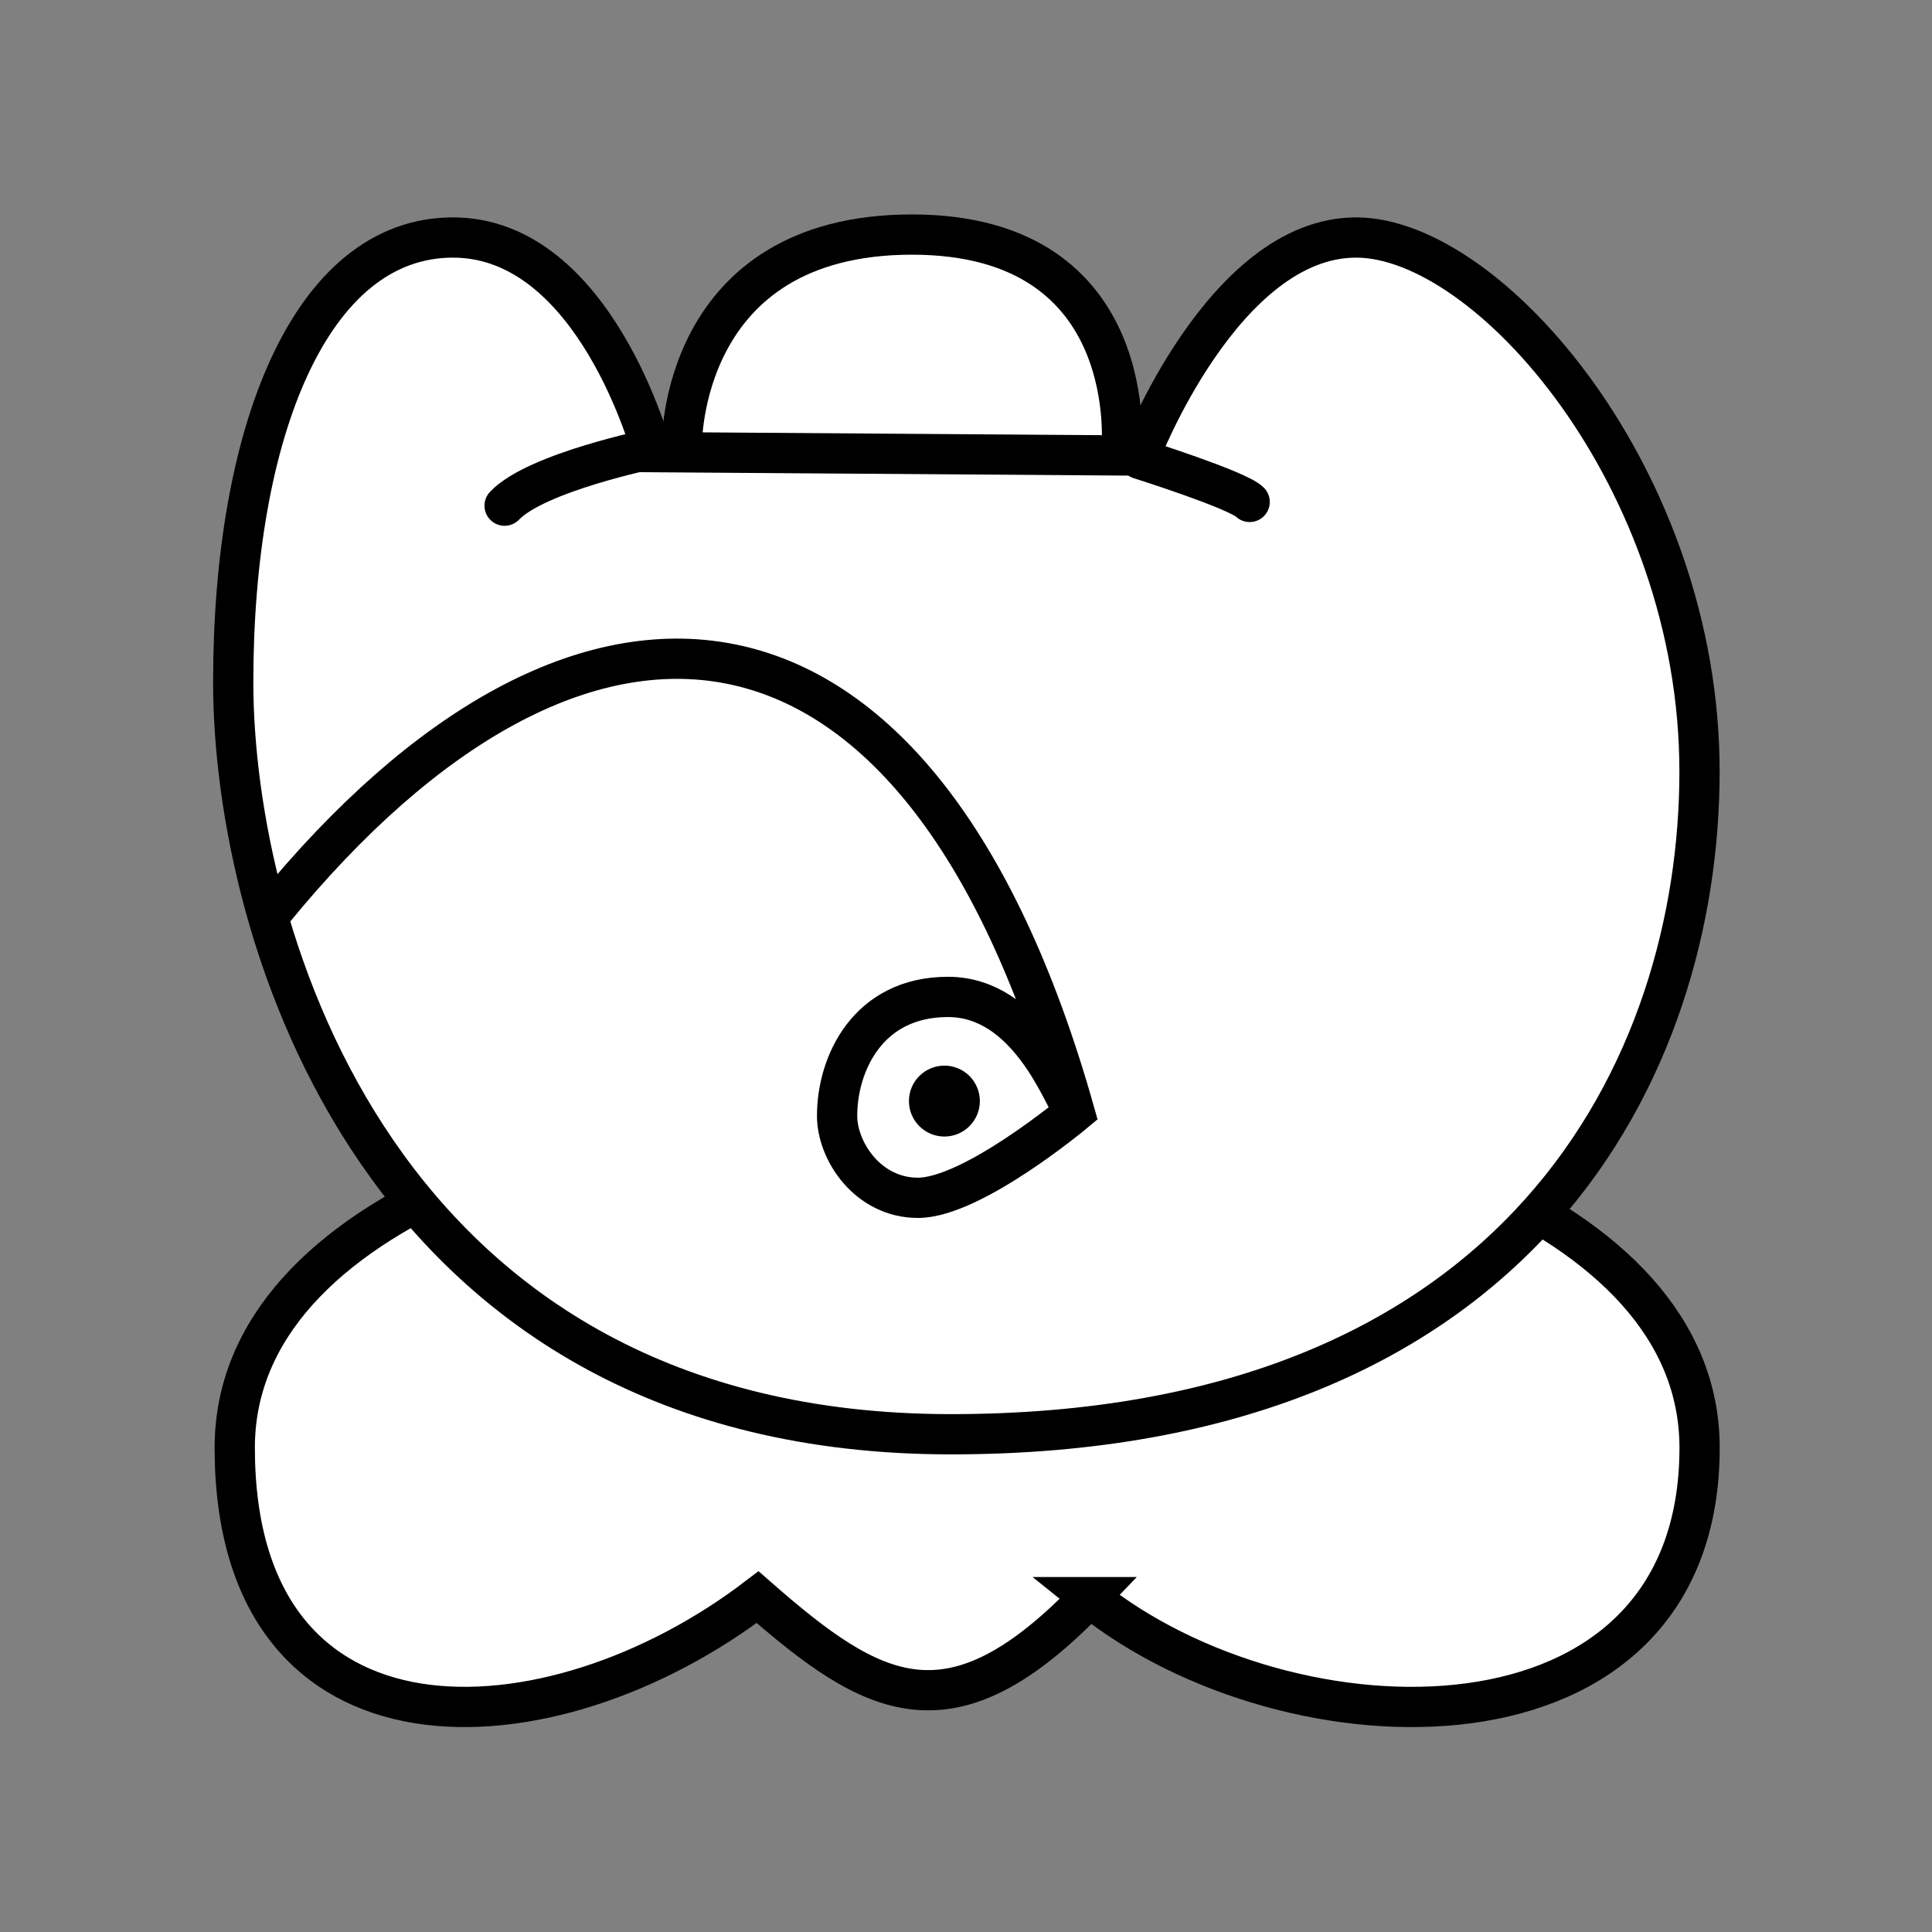 <?xml version="1.0" encoding="UTF-8" standalone="no"?>
<!-- Created with Inkscape (http://www.inkscape.org/) -->

<svg
   xmlns:dc="http://purl.org/dc/elements/1.1/"
   xmlns:cc="http://creativecommons.org/ns#"
   xmlns:rdf="http://www.w3.org/1999/02/22-rdf-syntax-ns#"
   xmlns:svg="http://www.w3.org/2000/svg"
   xmlns="http://www.w3.org/2000/svg"
   xmlns:sodipodi="http://sodipodi.sourceforge.net/DTD/sodipodi-0.dtd"
   xmlns:inkscape="http://www.inkscape.org/namespaces/inkscape"
   width="96"
   height="96"
   id="svg2"
   version="1.1"
   inkscape:version="0.48.3.1 r9886"
   sodipodi:docname="wan.svg">
  <rect width="100%" height="100%" fill="#808080" stroke="none"/>
  <defs
     id="defs4" />
  <sodipodi:namedview
     id="base"
     pagecolor="#ffffff"
     bordercolor="#666666"
     borderopacity="1.0"
     inkscape:pageopacity="0.0"
     inkscape:pageshadow="2"
     inkscape:zoom="5.0334685"
     inkscape:cx="40.274652"
     inkscape:cy="40.543451"
     inkscape:document-units="px"
     inkscape:current-layer="layer1"
     showgrid="false"
     inkscape:window-width="992"
     inkscape:window-height="822"
     inkscape:window-x="0"
     inkscape:window-y="26"
     inkscape:window-maximized="0"
     showguides="true"
     inkscape:guide-bbox="true" />
  <g
     inkscape:label="Calque 1"
     inkscape:groupmode="layer"
     id="layer1"
     transform="translate(0,-956.362)">
    <g
       id="g3008"
       transform="translate(0.058,-6.691)">
      <g
         transform="translate(-3.96e-4,28.178)"
         inkscape:label="Calque 1"
         id="layer1-9">
        <g
           id="g3009"
           transform="translate(14.037,-1.3707904e-8)"
           style="fill:#ffffff">
          <g
             id="g3784">
            <g
               id="g3774-4"
               style="fill:#ffffff"
               transform="translate(83.014,1.348)" />
          </g>
        </g>
        <path
           style="fill:#ffffff;stroke:#000000;stroke-width:2;stroke-linecap:round;stroke-linejoin:miter;stroke-miterlimit:4;stroke-opacity:1;stroke-dasharray:none"
           d="m 54.083,1014.236 c 9.894,7.974 30.311,8.557 30.311,-7.423 0,-23.715 -72.787,-23.703 -72.787,0 0,16.07 15.633,15.328 25.981,7.423 5.773,5.058 9.59,7.187 16.496,0 z"
           id="path3804"
           inkscape:connector-curvature="0"
           sodipodi:nodetypes="ccccc" />
      </g>
      <g
         transform="translate(-0.063,-0.309)"
         id="g3001">
        <g
           id="g3780"
           style="fill:#ffffff"
           transform="matrix(1.054,0,0,-1.054,103.052,2061.062)">
          <path
             sodipodi:nodetypes="czcccc"
             inkscape:connector-curvature="0"
             id="path3768"
             d="m -65.624,1020.447 c 0,0 -0.151,9.956 10.847,9.956 10.998,0 9.875,-10.28 9.875,-10.28 l 0,-2.752 -21.207,0 z"
             style="fill:#ffffff;stroke:#000000;stroke-width:1.897;stroke-linecap:round;stroke-linejoin:miter;stroke-miterlimit:4;stroke-opacity:1;stroke-dasharray:none" />
          <g
             id="g3774"
             style="fill:#ffffff">
            <path
               style="fill:#ffffff;stroke:#000000;stroke-width:1.897;stroke-linecap:round;stroke-linejoin:miter;stroke-miterlimit:4;stroke-opacity:1;stroke-dasharray:none"
               d="m -33.835,73.902 c 6.268,0 16.189,-11.39 16.189,-25.174 0,-13.784 -8.274,-31.245 -35.292,-31.245 -27.018,0 -33.835,23.652 -33.835,35.454 0,11.802 3.65,20.965 10.361,20.965 6.711,0 9.39,-10.118 9.39,-10.118 l 22.988,-0.162 c 0,0 3.931,10.28 10.199,10.28 z"
               id="path2994"
               inkscape:connector-curvature="0"
               transform="translate(0,956.362)"
               sodipodi:nodetypes="zzzzzccz" />
            <g
               id="g3770"
               style="fill:#ffffff">
              <path
                 sodipodi:nodetypes="cc"
                 transform="translate(0,956.362)"
                 inkscape:connector-curvature="0"
                 id="path2996"
                 d="m -67.022,63.946 c 0,0 -5.457,-1.112 -6.957,-2.686"
                 style="fill:none;stroke:#000000;stroke-width:1.897;stroke-linecap:round;stroke-linejoin:miter;stroke-miterlimit:4;stroke-opacity:1;stroke-dasharray:none" />
              <path
                 sodipodi:nodetypes="cc"
                 transform="translate(0,956.362)"
                 inkscape:connector-curvature="0"
                 id="path2998"
                 d="m -44.034,63.46 c 0,0 4.614,-1.457 5.18,-2.024"
                 style="fill:none;stroke:#000000;stroke-width:1.897;stroke-linecap:round;stroke-linejoin:miter;stroke-miterlimit:4;stroke-opacity:1;stroke-dasharray:none" />
            </g>
          </g>
        </g>
        <g
           id="layer1-2"
           inkscape:label="Calque 1"
           transform="translate(-4,8.365)">
          <g
             transform="matrix(0.604,0,0,0.604,28.955,392.737)"
             id="g3007">
            <path
               style="fill:none;stroke:#000000;stroke-width:3.312;stroke-linecap:round;stroke-linejoin:miter;stroke-miterlimit:4;stroke-opacity:1;stroke-dasharray:none"
               d="m -18.847,1005.82 c 25.125,-30.758 53.112,-28.942 65.946,16.578 0,0 -8.413,7.037 -12.89,7.037 -4.114,0 -6.651,-3.835 -6.651,-6.744 0,-4.267 2.511,-9.784 9.125,-9.784 6.615,0 9.459,8.236 10.266,9.204"
               id="path3767"
               inkscape:connector-curvature="0"
               sodipodi:nodetypes="ccsszc" />
            <path
               sodipodi:type="arc"
               style="fill:#000000;fill-opacity:1;stroke:#000000;stroke-width:3.312;stroke-linecap:round;stroke-linejoin:miter;stroke-miterlimit:4;stroke-opacity:1;stroke-dasharray:none"
               id="path3777"
               sodipodi:cx="25.309092"
               sodipodi:cy="64.290909"
               sodipodi:rx="1.2606061"
               sodipodi:ry="1.2606061"
               d="m 26.57,64.291 c 0,0.696 -0.564,1.261 -1.261,1.261 -0.696,0 -1.261,-0.564 -1.261,-1.261 0,-0.696 0.564,-1.261 1.261,-1.261 0.696,0 1.261,0.564 1.261,1.261 z"
               transform="translate(11.076,957.186)" />
          </g>
        </g>
      </g>
    </g>
  </g>
</svg>
